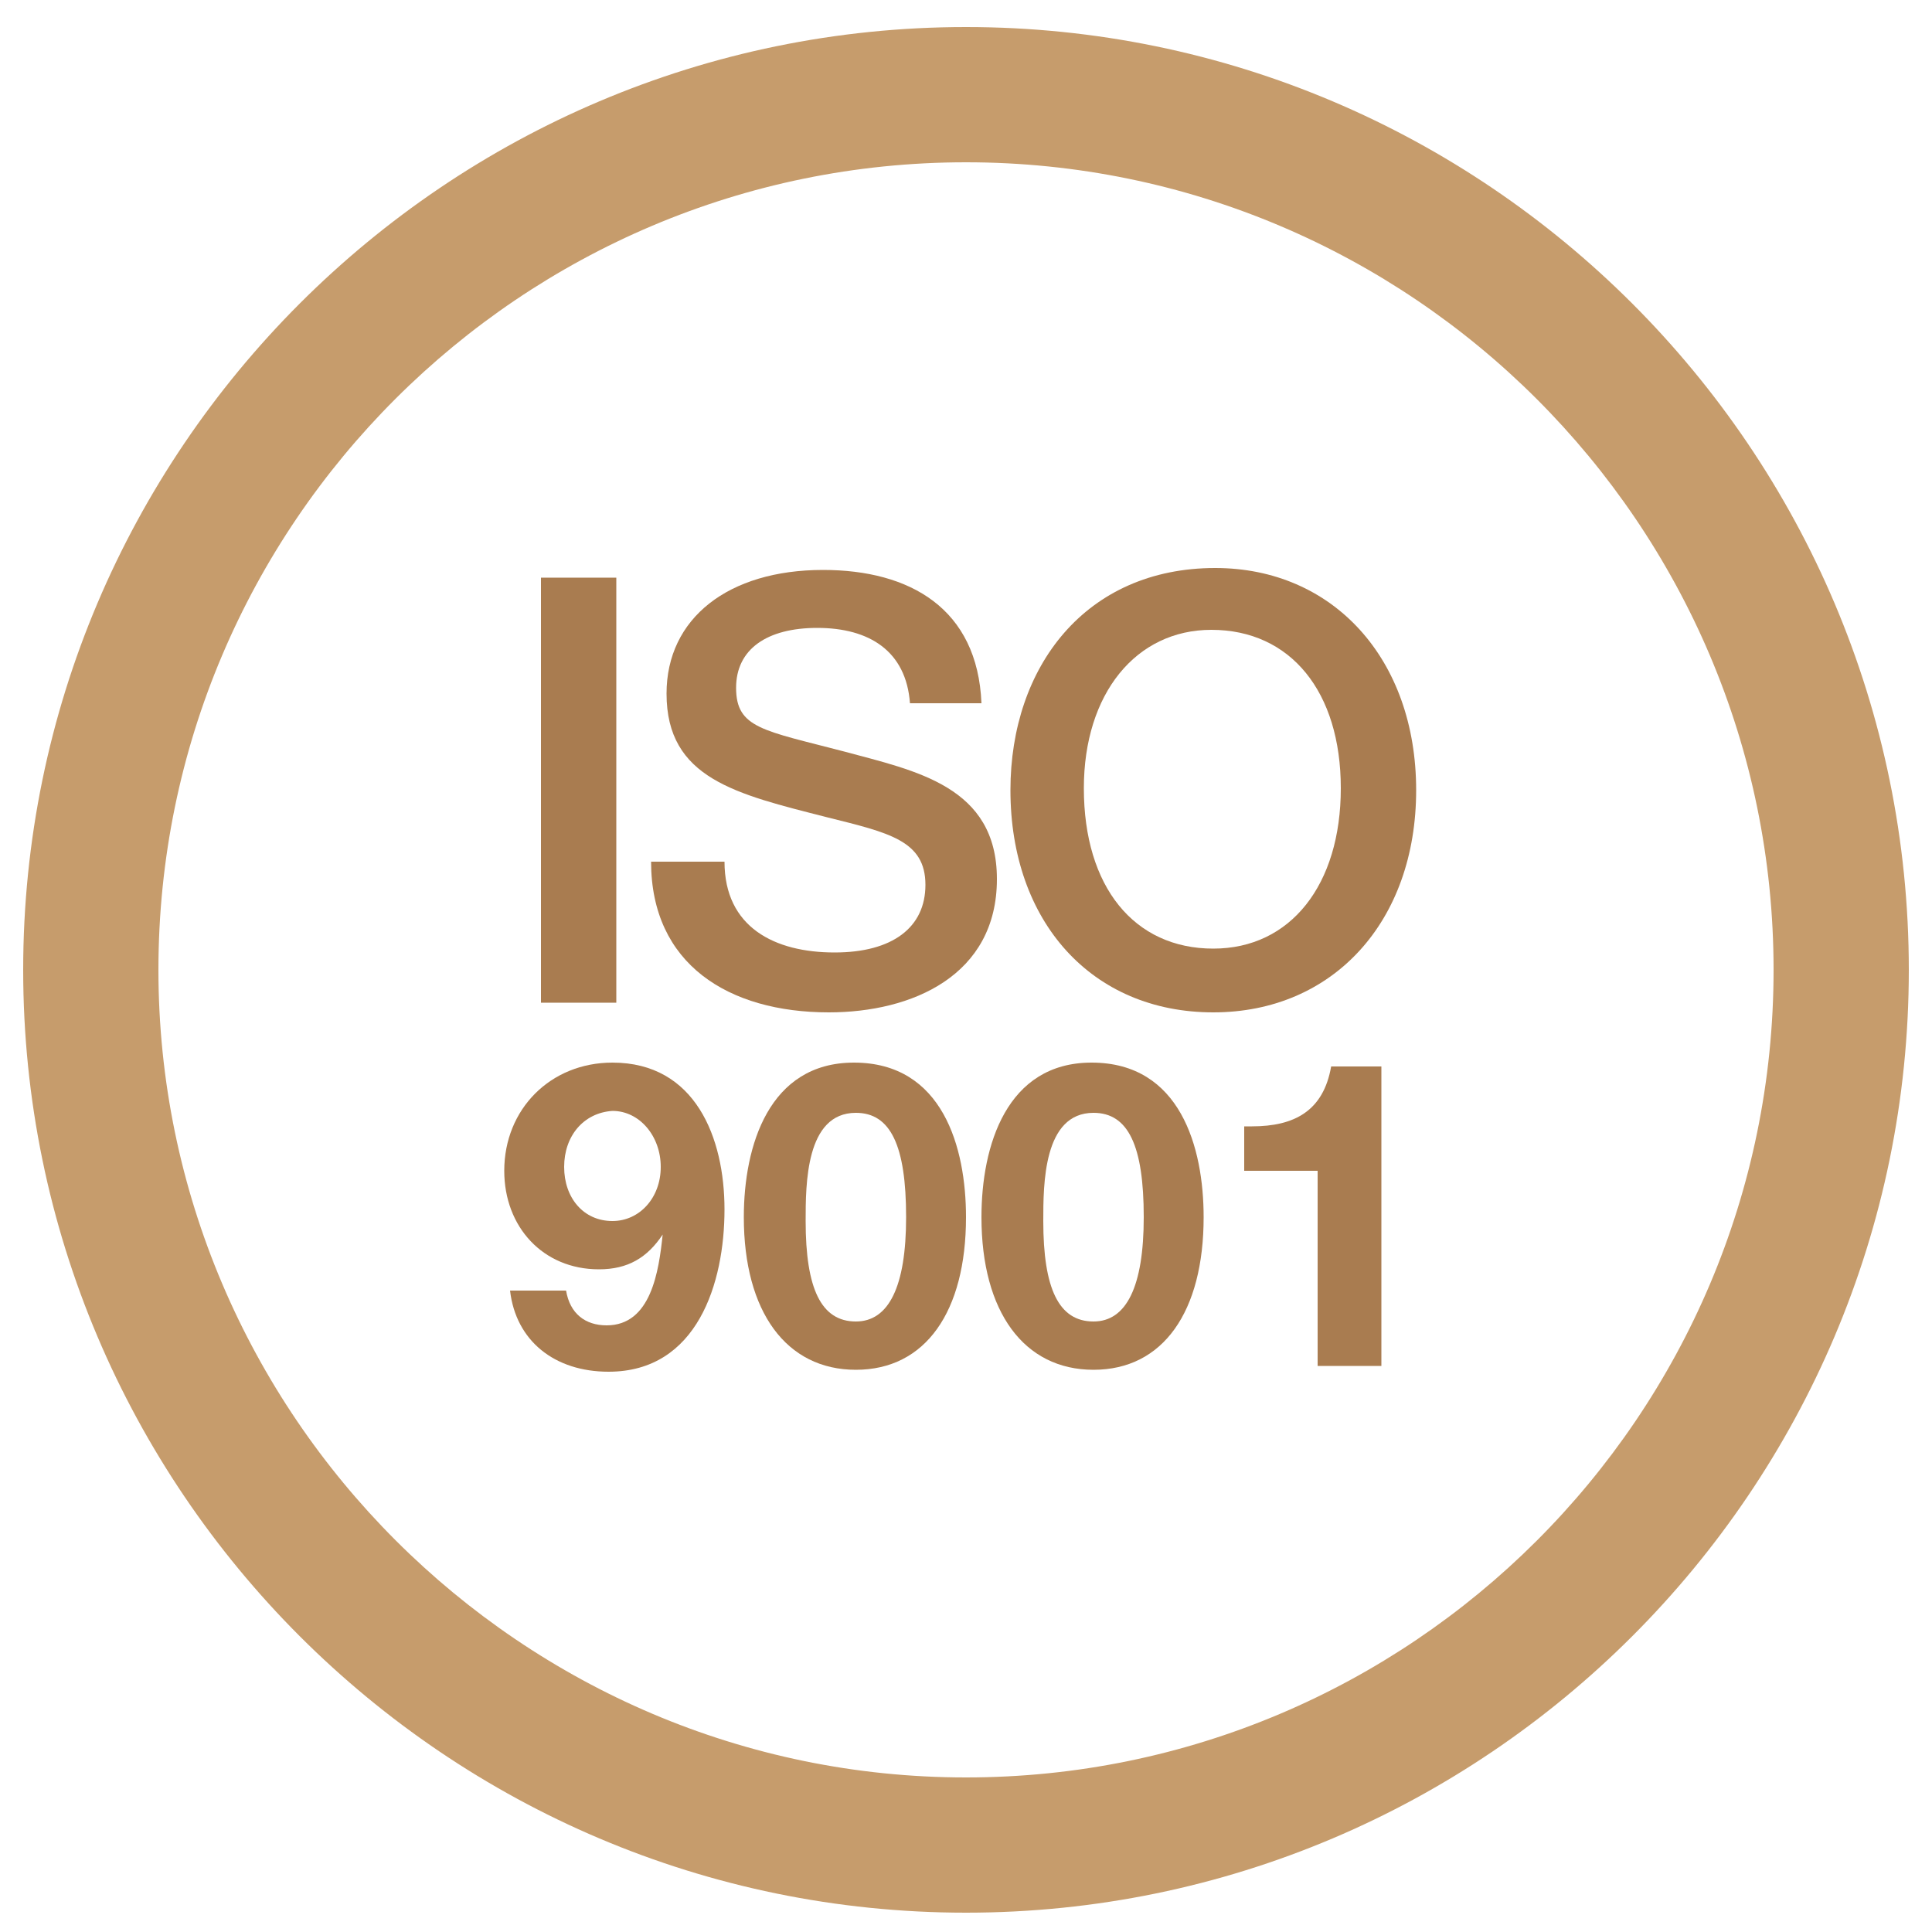 <?xml version="1.0" encoding="utf-8"?>
<!-- Generator: Adobe Illustrator 21.1.0, SVG Export Plug-In . SVG Version: 6.00 Build 0)  -->
<svg version="1.1" id="Слой_1" xmlns="http://www.w3.org/2000/svg" xmlns:xlink="http://www.w3.org/1999/xlink" x="0px" y="0px"
	 viewBox="0 0 100 100" style="enable-background:new 0 0 100 100;" xml:space="preserve">
<style type="text/css">
	.st0{fill:#C69C6C;}
	.st1{fill:#A97C50;}
</style>
<g>
	<path class="st0" d="M50,99C23.1,99,1.2,77.1,1.2,50.2S23.1,1.4,50,1.4c26.9,0,48.8,21.9,48.8,48.8S76.9,99,50,99z M50,8.4
		C27,8.4,8.2,27.1,8.2,50.2C8.2,73.2,27,92,50,92c23,0,41.8-18.7,41.8-41.8C91.8,27.1,73,8.4,50,8.4z"/>
</g>
<g>
	<g>
		<path class="st1" d="M31.9,51.9H28V29.9h3.9V51.9z"/>
	</g>
	<g>
		<path class="st1" d="M47.1,36.4c-0.2-2.7-2.1-3.9-4.8-3.9c-2.6,0-4.2,1.1-4.2,3.1c0,2.1,1.4,2.2,5.6,3.3c3.7,1,7.9,1.8,7.9,6.6
			c0,5-4.4,6.9-8.7,6.9c-5.2,0-9.2-2.5-9.2-7.8h3.8c0,3.4,2.6,4.7,5.7,4.7c3,0,4.7-1.3,4.7-3.5c0-2.3-1.9-2.7-5.1-3.5
			c-4.7-1.2-8.3-2-8.3-6.4c0-3.9,3.2-6.4,8.1-6.4c4.5,0,8,2,8.2,6.9H47.1z"/>
	</g>
	<g>
		<path class="st1" d="M73.3,40.9c0,6.8-4.3,11.5-10.5,11.5c-6.3,0-10.5-4.7-10.5-11.5c0-6.4,3.9-11.5,10.6-11.5
			C69,29.4,73.3,34.1,73.3,40.9z M56.1,40.8c0,5.1,2.6,8.3,6.7,8.3c4,0,6.6-3.3,6.6-8.3c0-5-2.6-8.2-6.7-8.2
			C58.8,32.6,56.1,35.9,56.1,40.8z"/>
	</g>
	<g>
		<path class="st1" d="M29.3,66.8c0.2,1.2,1,1.8,2.1,1.8c2.3,0,2.7-2.8,2.9-4.7c-0.8,1.2-1.8,1.8-3.3,1.8c-2.9,0-4.9-2.2-4.9-5.1
			c0-3.2,2.4-5.6,5.6-5.6c4.3,0,5.8,3.9,5.8,7.6c0,3.8-1.4,8.4-6,8.4c-2.8,0-4.8-1.6-5.1-4.2H29.3z M29.2,60.4c0,1.6,1,2.8,2.5,2.8
			c1.4,0,2.5-1.2,2.5-2.8c0-1.6-1.1-2.9-2.5-2.9C30.2,57.6,29.2,58.8,29.2,60.4z"/>
	</g>
	<g>
		<path class="st1" d="M50,63c0,4.9-2.1,7.9-5.7,7.9c-3.6,0-5.8-3-5.8-7.9c0-3.7,1.3-8,5.7-8C48.8,55,50,59.4,50,63z M41.7,63.2
			c0,3.5,0.8,5.2,2.6,5.2c1.7,0,2.6-1.8,2.6-5.4c0-3.7-0.8-5.4-2.6-5.4C41.7,57.6,41.7,61.3,41.7,63.2z"/>
	</g>
	<g>
		<path class="st1" d="M62.3,63c0,4.9-2.1,7.9-5.7,7.9c-3.6,0-5.8-3-5.8-7.9c0-3.7,1.3-8,5.7-8C61.1,55,62.3,59.4,62.3,63z M54,63.2
			c0,3.5,0.8,5.2,2.6,5.2c1.7,0,2.6-1.8,2.6-5.4c0-3.7-0.8-5.4-2.6-5.4C54,57.6,54,61.3,54,63.2z"/>
	</g>
	<g>
		<path class="st1" d="M71.6,70.7h-3.4V60.6h-3.8v-2.3h0.4c2.2,0,3.7-0.8,4.1-3.1h2.6V70.7z"/>
	</g>
</g>
</svg>
